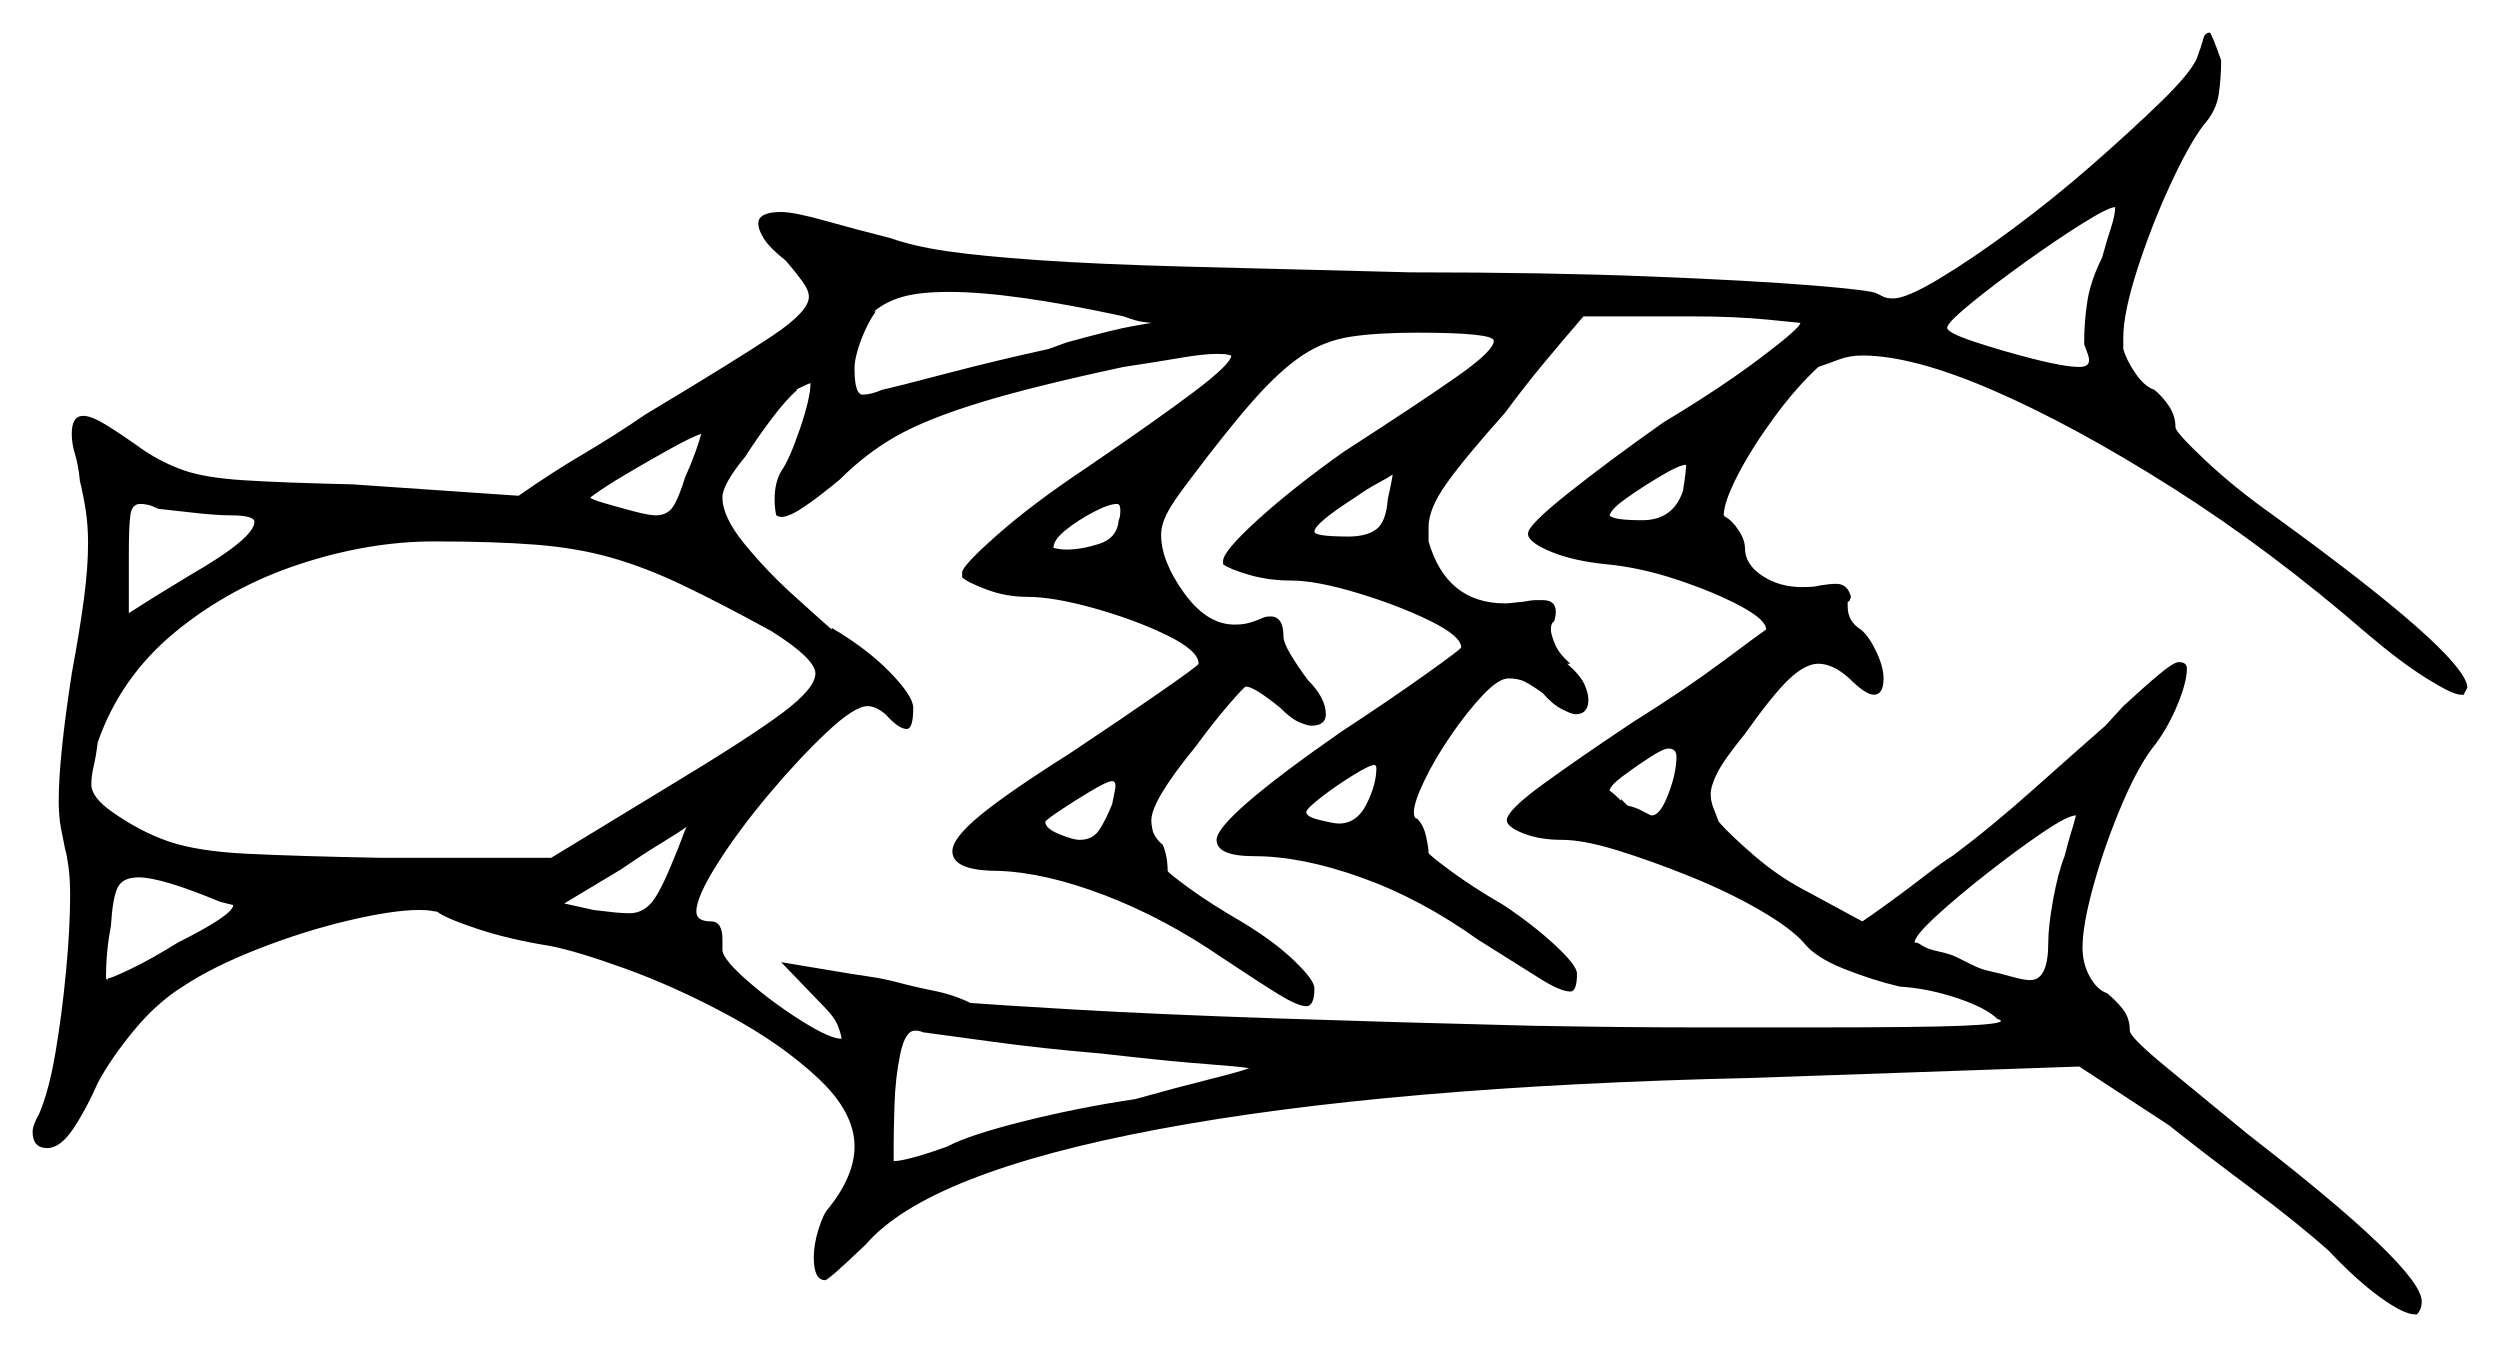 <svg xmlns="http://www.w3.org/2000/svg" width="766.5" height="413.0" viewBox="0 0 766.5 413.0"><path d="M67.5 276.5Q49.5 269.0 42.5 269.0Q37.5 269.0 36.0 272.25Q34.5 275.5 34.0 284.0Q32.5 291.5 32.5 300.0L33.0 300.5V300.0Q34.0 300.0 40.25 297.0Q46.5 294.0 54.5 289.0Q71.5 280.5 71.5 277.5Q71.5 277.5 70.5 277.25Q69.5 277.0 67.5 276.5ZM70.5 158.0Q66.5 158.0 59.75 157.25Q53.0 156.5 48.5 156.0Q46.5 155.0 45.25 154.75Q44.0 154.5 43.0 154.5Q40.5 154.5 40.0 157.75Q39.5 161.0 39.5 170.0V188.0Q48.0 182.5 58.0 176.5Q78.0 165.0 78.0 160.0Q78.0 158.0 70.5 158.0ZM236.5 193.5Q221.0 185.0 209.5 179.5Q198.0 174.0 187.5 171.0Q177.0 168.0 164.25 167.0Q151.5 166.0 133.0 166.0Q113.0 166.0 91.75 173.0Q70.5 180.0 53.75 193.75Q37.0 207.5 30.0 227.5Q29.5 231.5 28.75 234.75Q28.0 238.0 28.0 240.5Q28.0 244.5 34.5 249.0Q43.0 255.0 51.75 258.0Q60.5 261.0 75.5 261.75Q90.5 262.5 116.5 263.0H169.0L206.0 240.5Q230.0 226.0 240.0 218.5Q250.0 211.0 250.0 206.5Q250.0 202.0 236.5 193.5ZM206.5 263.5Q208.0 260.0 209.0 257.25Q210.0 254.5 210.5 253.5Q208.5 255.0 202.75 258.5Q197.0 262.0 190.5 266.5L173.0 277.0L182.0 279.0Q186.0 279.5 188.5 279.75Q191.0 280.0 193.0 280.0Q197.0 280.0 199.75 276.75Q202.5 273.5 206.5 263.5ZM210.0 146.5Q212.0 142.0 213.25 138.5Q214.5 135.0 215.0 133.0Q212.0 134.0 205.25 137.75Q198.5 141.5 191.75 145.5Q185.0 149.5 181.0 152.5Q181.0 153.0 185.25 154.25Q189.5 155.5 194.25 156.75Q199.0 158.0 201.0 158.0Q204.5 158.0 206.25 155.5Q208.0 153.0 210.0 146.5ZM343.0 159.5Q343.5 158.5 343.5 156.5Q343.5 154.5 342.5 154.5Q340.0 154.5 335.25 157.0Q330.5 159.5 326.75 162.5Q323.0 165.5 323.0 168.0Q323.0 168.0 324.25 168.25Q325.5 168.5 327.0 168.5Q331.5 168.5 337.0 166.75Q342.5 165.0 343.0 159.5ZM552.0 99.0Q552.0 99.0 542.0 98.0Q532.0 97.0 518.5 97.0H485.5Q479.0 104.5 473.0 111.75Q467.0 119.0 461.5 126.5Q449.0 140.5 443.5 148.25Q438.0 156.0 438.0 161.5V166.0Q443.5 185.0 461.5 185.0Q462.5 185.0 464.5 184.75Q466.5 184.5 467.0 184.5Q469.5 184.0 471.0 184.0Q472.5 184.0 473.0 184.0Q477.0 184.0 477.0 187.5Q477.0 189.0 476.5 190.5Q475.5 191.0 475.5 193.0Q475.5 194.5 476.75 197.5Q478.0 200.5 481.5 203.5H480.5Q484.5 207.0 485.75 209.75Q487.0 212.5 487.0 214.5Q487.0 219.0 483.0 219.0Q482.0 219.0 479.0 217.5Q476.0 216.0 473.0 212.5Q469.5 210.0 467.5 209.0Q465.5 208.0 462.5 208.0Q459.5 208.0 454.75 213.0Q450.0 218.0 445.0 225.25Q440.0 232.5 436.75 239.25Q433.5 246.0 433.5 249.0Q433.5 251.0 434.5 251.0Q436.5 253.0 437.25 256.5Q438.0 260.0 438.0 261.5Q438.0 262.0 444.75 267.0Q451.5 272.0 461.0 277.5Q470.0 283.5 476.75 289.75Q483.5 296.0 483.5 298.5Q483.5 304.0 481.5 304.0Q478.5 304.0 472.5 300.25Q466.5 296.5 453.0 288.0Q435.5 275.5 417.25 269.0Q399.0 262.5 384.5 262.5Q373.0 262.5 373.0 257.5Q373.0 251.0 411.0 224.5Q425.5 215.0 436.75 207.0Q448.0 199.0 448.0 198.5Q448.0 195.0 438.25 190.25Q428.5 185.5 416.0 181.75Q403.5 178.0 396.0 178.0Q389.0 178.0 383.0 176.25Q377.0 174.5 375.0 173.0V172.0Q375.0 169.0 385.75 159.25Q396.5 149.5 412.0 138.5Q436.0 123.0 447.0 115.25Q458.0 107.5 458.0 104.5Q458.0 102.0 434.5 102.0Q422.0 102.0 414.0 103.25Q406.0 104.5 399.25 109.0Q392.5 113.5 384.5 122.5Q376.5 131.5 364.5 147.5Q359.5 154.0 357.75 157.5Q356.0 161.0 356.0 164.0Q356.0 172.0 363.0 181.75Q370.0 191.5 378.5 191.5Q380.5 191.5 381.75 191.25Q383.0 191.0 384.5 190.5Q386.0 190.0 387.0 189.5Q388.0 189.0 389.5 189.0Q393.5 189.0 393.5 195.0Q393.5 197.0 395.75 200.75Q398.0 204.5 401.0 208.5Q406.5 214.0 406.5 219.0Q406.5 222.5 402.0 222.5Q401.0 222.5 398.5 221.5Q396.0 220.5 392.5 217.0Q384.5 210.5 382.0 210.5Q381.5 210.5 376.75 216.0Q372.0 221.5 366.5 229.0Q353.0 245.5 353.0 251.5Q353.0 253.0 353.5 255.0Q354.5 257.5 356.5 259.0Q358.0 262.5 358.0 267.0Q358.0 267.5 364.5 272.25Q371.0 277.0 380.5 282.5Q390.5 288.5 396.75 294.5Q403.0 300.5 403.0 303.0Q403.0 308.5 400.5 308.5Q398.0 308.5 392.25 305.0Q386.5 301.5 374.5 293.5Q357.0 281.5 338.75 274.5Q320.5 267.5 306.0 267.0Q292.0 267.0 292.0 261.0Q292.0 257.0 300.5 250.0Q309.0 243.0 328.0 231.0Q344.5 220.0 356.0 212.0Q367.5 204.0 367.5 203.5Q367.5 199.5 357.75 194.75Q348.0 190.0 335.5 186.5Q323.0 183.0 315.0 183.0Q308.5 183.0 302.5 180.75Q296.5 178.5 295.0 177.0V175.5Q295.0 173.5 305.75 164.0Q316.5 154.5 333.0 143.5Q355.0 128.5 366.25 120.0Q377.5 111.5 377.5 109.0Q377.5 109.0 376.5 108.75Q375.5 108.5 373.0 108.5Q369.0 108.5 361.75 109.75Q354.5 111.0 344.5 112.5Q316.5 118.5 300.25 123.5Q284.0 128.5 274.75 133.75Q265.5 139.0 257.5 147.0Q251.5 152.0 246.75 155.25Q242.0 158.5 239.5 158.5Q239.0 158.5 238.5 158.25Q238.0 158.0 238.0 158.0Q237.5 156.0 237.5 153.0Q237.5 148.0 239.5 144.5Q242.0 141.0 245.25 131.5Q248.5 122.0 248.5 117.5Q248.0 117.5 244.0 119.5H244.5Q241.0 122.5 236.5 128.5Q232.0 134.5 228.5 140.0Q221.5 148.5 221.5 152.5Q221.5 158.5 228.25 166.75Q235.0 175.0 243.0 182.25Q251.0 189.5 255.0 193.0V192.5Q266.0 199.0 273.0 206.25Q280.0 213.5 280.0 217.0Q280.0 223.5 278.0 223.5Q275.5 223.5 271.5 219.0Q268.5 216.5 266.0 216.5Q262.0 216.5 253.5 224.5Q245.0 232.5 235.75 243.5Q226.5 254.5 220.0 264.75Q213.5 275.0 213.5 279.5Q213.5 282.5 218.0 282.5Q221.5 282.5 221.5 288.0V291.5Q222.0 294.5 229.5 301.0Q237.0 307.5 245.75 313.0Q254.5 318.5 258.0 318.5Q258.0 317.5 257.0 314.75Q256.0 312.0 252.5 308.5L239.5 295.0L260.5 298.5Q263.5 299.0 267.0 299.5Q270.5 300.0 274.5 301.0Q280.0 302.5 286.25 303.75Q292.5 305.0 297.5 307.5Q303.5 308.0 329.0 309.5Q354.5 311.0 391.75 312.25Q429.0 313.5 470.0 314.5Q498.0 315.0 519.75 315.0Q541.5 315.0 557.0 315.0Q589.5 315.0 601.5 314.5Q613.5 314.0 613.5 313.0Q613.5 313.0 613.25 312.75Q613.0 312.5 612.5 312.5Q609.0 309.0 600.0 306.0Q591.0 303.0 582.5 302.5Q574.0 300.5 565.25 297.0Q556.5 293.5 553.0 289.0Q549.0 284.5 539.5 279.0Q530.0 273.5 518.25 268.75Q506.5 264.0 496.0 260.75Q485.5 257.5 479.0 257.5Q472.0 257.5 467.0 255.5Q462.0 253.5 462.0 251.5Q462.0 248.5 473.0 240.5Q484.0 232.5 500.5 221.5Q516.5 211.5 528.25 202.75Q540.0 194.0 541.5 193.0Q541.5 190.0 533.5 185.75Q525.5 181.5 514.25 177.75Q503.0 174.0 492.5 173.0Q482.5 172.0 475.75 169.25Q469.0 166.5 468.5 164.0V163.5Q468.5 161.0 480.75 151.25Q493.0 141.5 510.0 129.5Q527.5 119.0 539.75 109.75Q552.0 100.5 552.0 99.0ZM344.5 97.0Q310.0 89.5 291.0 89.5Q282.0 89.5 276.75 91.0Q271.5 92.5 268.0 95.5H268.5Q266.0 99.0 264.0 104.25Q262.0 109.5 262.0 113.0Q262.0 121.0 264.5 121.0Q267.0 121.0 270.5 119.5Q275.0 118.5 290.25 114.5Q305.5 110.5 321.5 107.0L327.0 105.0Q341.5 101.0 347.25 100.0Q353.0 99.0 353.0 99.0Q353.0 99.0 350.75 98.75Q348.5 98.5 344.5 97.0ZM425.5 153.0Q426.5 148.5 426.75 147.0Q427.0 145.5 427.0 145.5Q425.5 146.5 422.25 148.25Q419.0 150.0 415.5 152.5Q403.0 160.5 403.0 163.0Q403.0 164.5 413.5 164.5Q419.0 164.5 422.0 162.25Q425.0 160.0 425.5 153.0ZM516.0 150.5Q516.5 147.5 516.75 145.25Q517.0 143.0 517.0 142.5Q515.0 142.5 509.5 145.75Q504.0 149.0 499.0 152.5Q494.0 156.0 493.5 158.0Q494.5 159.5 503.5 159.5Q513.0 159.5 516.0 150.5ZM644.5 79.0Q646.0 73.5 647.25 69.75Q648.5 66.0 648.5 63.5Q646.5 63.5 638.5 68.5Q630.5 73.5 620.75 80.5Q611.0 87.5 604.0 93.25Q597.0 99.0 597.0 100.5Q597.0 102.0 605.25 104.75Q613.5 107.5 623.25 110.0Q633.0 112.5 637.5 112.5Q640.5 112.5 640.5 110.5Q640.5 109.5 640.0 108.25Q639.5 107.0 639.0 105.5Q639.0 98.5 640.0 92.25Q641.0 86.0 644.5 79.0ZM346.5 324.0 337.5 323.0Q319.5 321.5 303.25 319.25Q287.0 317.0 283.0 316.5Q282.0 316.0 280.5 316.0Q277.5 316.0 276.0 323.25Q274.5 330.5 274.25 338.75Q274.0 347.0 274.0 350.5V356.0Q276.0 356.0 280.5 354.75Q285.0 353.5 290.5 351.5Q297.0 348.0 314.0 343.75Q331.0 339.5 348.0 337.0Q360.5 333.5 370.5 331.0Q380.5 328.5 383.0 327.5Q380.0 327.0 370.0 326.25Q360.0 325.5 346.5 324.0ZM341.0 246.5Q341.5 244.0 341.75 242.75Q342.0 241.5 342.0 241.0Q342.0 239.5 341.0 239.5Q339.5 239.5 334.5 242.5Q329.5 245.5 325.0 248.5Q320.5 251.5 320.5 252.0Q320.5 254.0 324.75 255.75Q329.0 257.5 331.0 257.5Q335.0 257.5 337.0 254.5Q339.0 251.5 341.0 246.5ZM410.5 252.5Q416.0 252.5 419.0 246.5Q422.0 240.5 422.0 235.5Q422.0 235.0 421.75 234.75Q421.5 234.5 421.5 234.5Q420.0 234.5 414.75 237.75Q409.5 241.0 405.0 244.5Q400.5 248.0 400.5 249.0Q400.5 250.5 405.0 251.5Q409.0 252.5 410.5 252.5ZM514.0 232.0Q514.0 229.5 511.5 229.5Q510.0 229.5 505.75 232.25Q501.5 235.0 497.5 238.0Q493.5 241.0 493.5 242.5Q494.0 242.5 497.0 245.5V245.0L499.0 247.0Q501.5 247.5 503.75 248.75Q506.0 250.0 506.5 250.0Q509.0 250.0 511.5 243.5Q514.0 237.0 514.0 232.0ZM633.0 262.5Q634.0 258.5 635.0 255.25Q636.0 252.0 636.5 250.0Q634.0 250.0 626.25 255.25Q618.5 260.5 609.25 267.75Q600.0 275.0 593.5 281.0Q587.0 287.0 587.0 289.0Q587.0 289.0 587.5 289.0Q588.0 289.0 589.5 290.0Q591.0 291.0 594.5 291.75Q598.0 292.5 600.0 293.5Q602.0 294.5 604.5 295.75Q607.0 297.0 609.0 297.5Q613.5 298.5 617.0 299.5Q620.5 300.5 622.5 300.5Q628.0 300.5 628.0 289.0Q628.0 284.0 629.5 275.75Q631.0 267.5 633.0 262.5ZM673.5 18.0Q675.0 14.0 675.5 12.0Q676.0 10.0 677.5 10.0Q678.0 10.0 681.0 18.5Q681.0 24.0 680.25 29.0Q679.5 34.0 675.5 38.5Q671.0 44.5 665.25 57.0Q659.5 69.5 655.25 82.75Q651.0 96.0 651.0 103.5V107.0Q652.0 110.5 654.75 114.5Q657.5 118.5 660.5 119.5Q663.0 121.5 665.0 124.5Q667.0 127.5 667.0 131.0Q667.0 132.5 676.0 141.0Q685.0 149.5 697.0 158.0Q755.0 200.0 756.5 210.5Q756.5 211.0 756.0 211.75Q755.5 212.5 755.5 213.0H754.5Q752.0 213.0 744.0 208.0Q736.0 203.0 726.0 194.5Q696.0 168.5 666.0 149.5Q636.0 130.5 611.25 119.75Q586.5 109.0 571.0 109.0Q567.0 109.0 563.75 110.25Q560.5 111.5 557.5 112.5Q550.5 119.0 543.75 128.25Q537.0 137.5 532.75 145.75Q528.5 154.0 528.5 158.0L529.0 158.5Q531.0 159.5 533.0 162.5Q535.0 165.5 535.0 168.0Q535.0 173.0 540.25 176.5Q545.5 180.0 552.5 180.0Q556.5 180.0 558.0 179.5Q561.0 179.0 563.0 179.0Q566.5 179.0 567.5 183.0Q567.5 183.0 567.25 183.75Q567.0 184.5 566.5 184.5V186.0Q566.5 190.5 570.5 193.0Q573.0 195.0 575.25 199.75Q577.5 204.5 577.5 208.0Q577.5 213.0 574.5 213.0Q572.0 213.0 567.0 208.0Q562.0 203.5 557.5 203.5Q553.5 203.5 548.5 208.25Q543.5 213.0 535.0 225.0Q528.5 233.0 526.5 237.0Q524.5 241.0 524.5 243.5Q524.5 245.5 525.25 247.5Q526.0 249.5 527.0 252.0Q530.5 256.0 537.75 262.25Q545.0 268.5 552.5 272.5L571.0 282.5Q574.0 280.5 579.5 276.5Q585.0 272.5 590.5 268.25Q596.0 264.0 598.5 262.5Q610.0 254.0 623.75 241.75Q637.5 229.5 645.5 222.5L651.0 216.5Q657.5 210.5 662.0 206.75Q666.5 203.0 668.0 203.0Q670.5 203.0 670.5 205.0Q670.5 209.0 667.75 215.75Q665.0 222.5 661.0 228.0Q656.0 234.0 650.75 246.25Q645.5 258.5 642.0 271.0Q638.5 283.5 638.5 290.5Q638.5 295.5 640.75 299.5Q643.0 303.5 646.0 304.5Q648.5 306.5 650.75 309.25Q653.0 312.0 653.0 316.0Q653.0 318.0 664.25 327.25Q675.5 336.5 689.5 348.0Q742.5 389.0 742.5 399.0Q742.5 401.5 741.0 403.0H740.5Q737.0 403.0 729.75 397.75Q722.5 392.5 714.0 383.5Q704.5 375.0 689.75 364.0Q675.0 353.0 665.0 345.0L637.5 327.0L537.0 330.5Q425.5 333.0 355.0 346.25Q284.5 359.5 265.5 381.5Q254.0 392.5 253.0 392.5Q249.5 392.5 249.5 385.5Q249.5 381.5 251.0 376.75Q252.5 372.0 254.0 370.5Q262.0 360.5 262.0 351.5Q262.0 341.0 250.75 330.5Q239.5 320.0 223.25 311.25Q207.0 302.5 191.75 297.0Q176.5 291.5 168.5 290.0Q156.0 288.0 146.25 284.75Q136.5 281.5 134.0 279.5Q133.5 279.5 132.25 279.25Q131.0 279.0 128.5 279.0Q120.5 279.0 106.75 282.25Q93.0 285.5 79.0 291.0Q65.0 296.5 56.0 302.5Q48.0 307.5 41.0 316.0Q34.0 324.5 30.0 332.0Q26.5 340.0 22.5 346.0Q18.5 352.0 14.5 352.0Q10.0 352.0 10.0 347.0Q10.0 345.0 12.0 341.5Q15.0 334.5 17.0 322.75Q19.0 311.0 20.25 297.75Q21.5 284.5 21.5 274.5Q21.5 269.5 21.0 265.75Q20.5 262.0 20.0 260.5Q19.5 258.0 18.75 254.25Q18.0 250.5 18.0 245.5Q18.0 239.0 19.0 229.25Q20.0 219.5 22.0 206.5Q24.5 193.0 25.75 183.5Q27.0 174.0 27.0 166.5Q27.0 161.0 26.25 156.25Q25.5 151.5 24.5 147.5Q24.0 142.5 23.0 139.25Q22.0 136.0 22.0 133.0Q22.0 127.5 25.5 127.5Q28.0 127.5 32.5 130.25Q37.0 133.0 44.0 138.0Q50.0 142.0 56.5 144.25Q63.0 146.5 74.75 147.25Q86.5 148.0 108.0 148.5L159.0 152.0Q169.0 145.0 178.75 139.25Q188.5 133.5 198.0 127.0Q225.5 110.5 236.75 103.0Q248.0 95.5 248.0 91.0Q248.0 89.0 246.0 86.25Q244.0 83.5 241.0 80.0Q236.0 76.0 234.25 73.25Q232.5 70.5 232.5 68.5Q232.5 65.0 239.5 65.0Q243.5 65.0 253.25 67.75Q263.0 70.5 273.0 73.0Q280.0 75.5 290.25 77.0Q300.5 78.5 318.25 79.75Q336.0 81.0 363.75 81.75Q391.5 82.5 432.5 83.5Q474.0 83.5 505.5 84.75Q537.0 86.0 555.5 87.5Q574.0 89.0 575.5 90.0Q576.5 90.5 577.5 91.0Q578.5 91.5 580.5 91.5Q584.5 91.5 594.5 85.5Q604.5 79.5 617.0 70.25Q629.5 61.0 641.5 50.5Q653.5 40.0 662.5 31.25Q671.5 22.5 673.5 18.0Z" fill="black" /></svg>